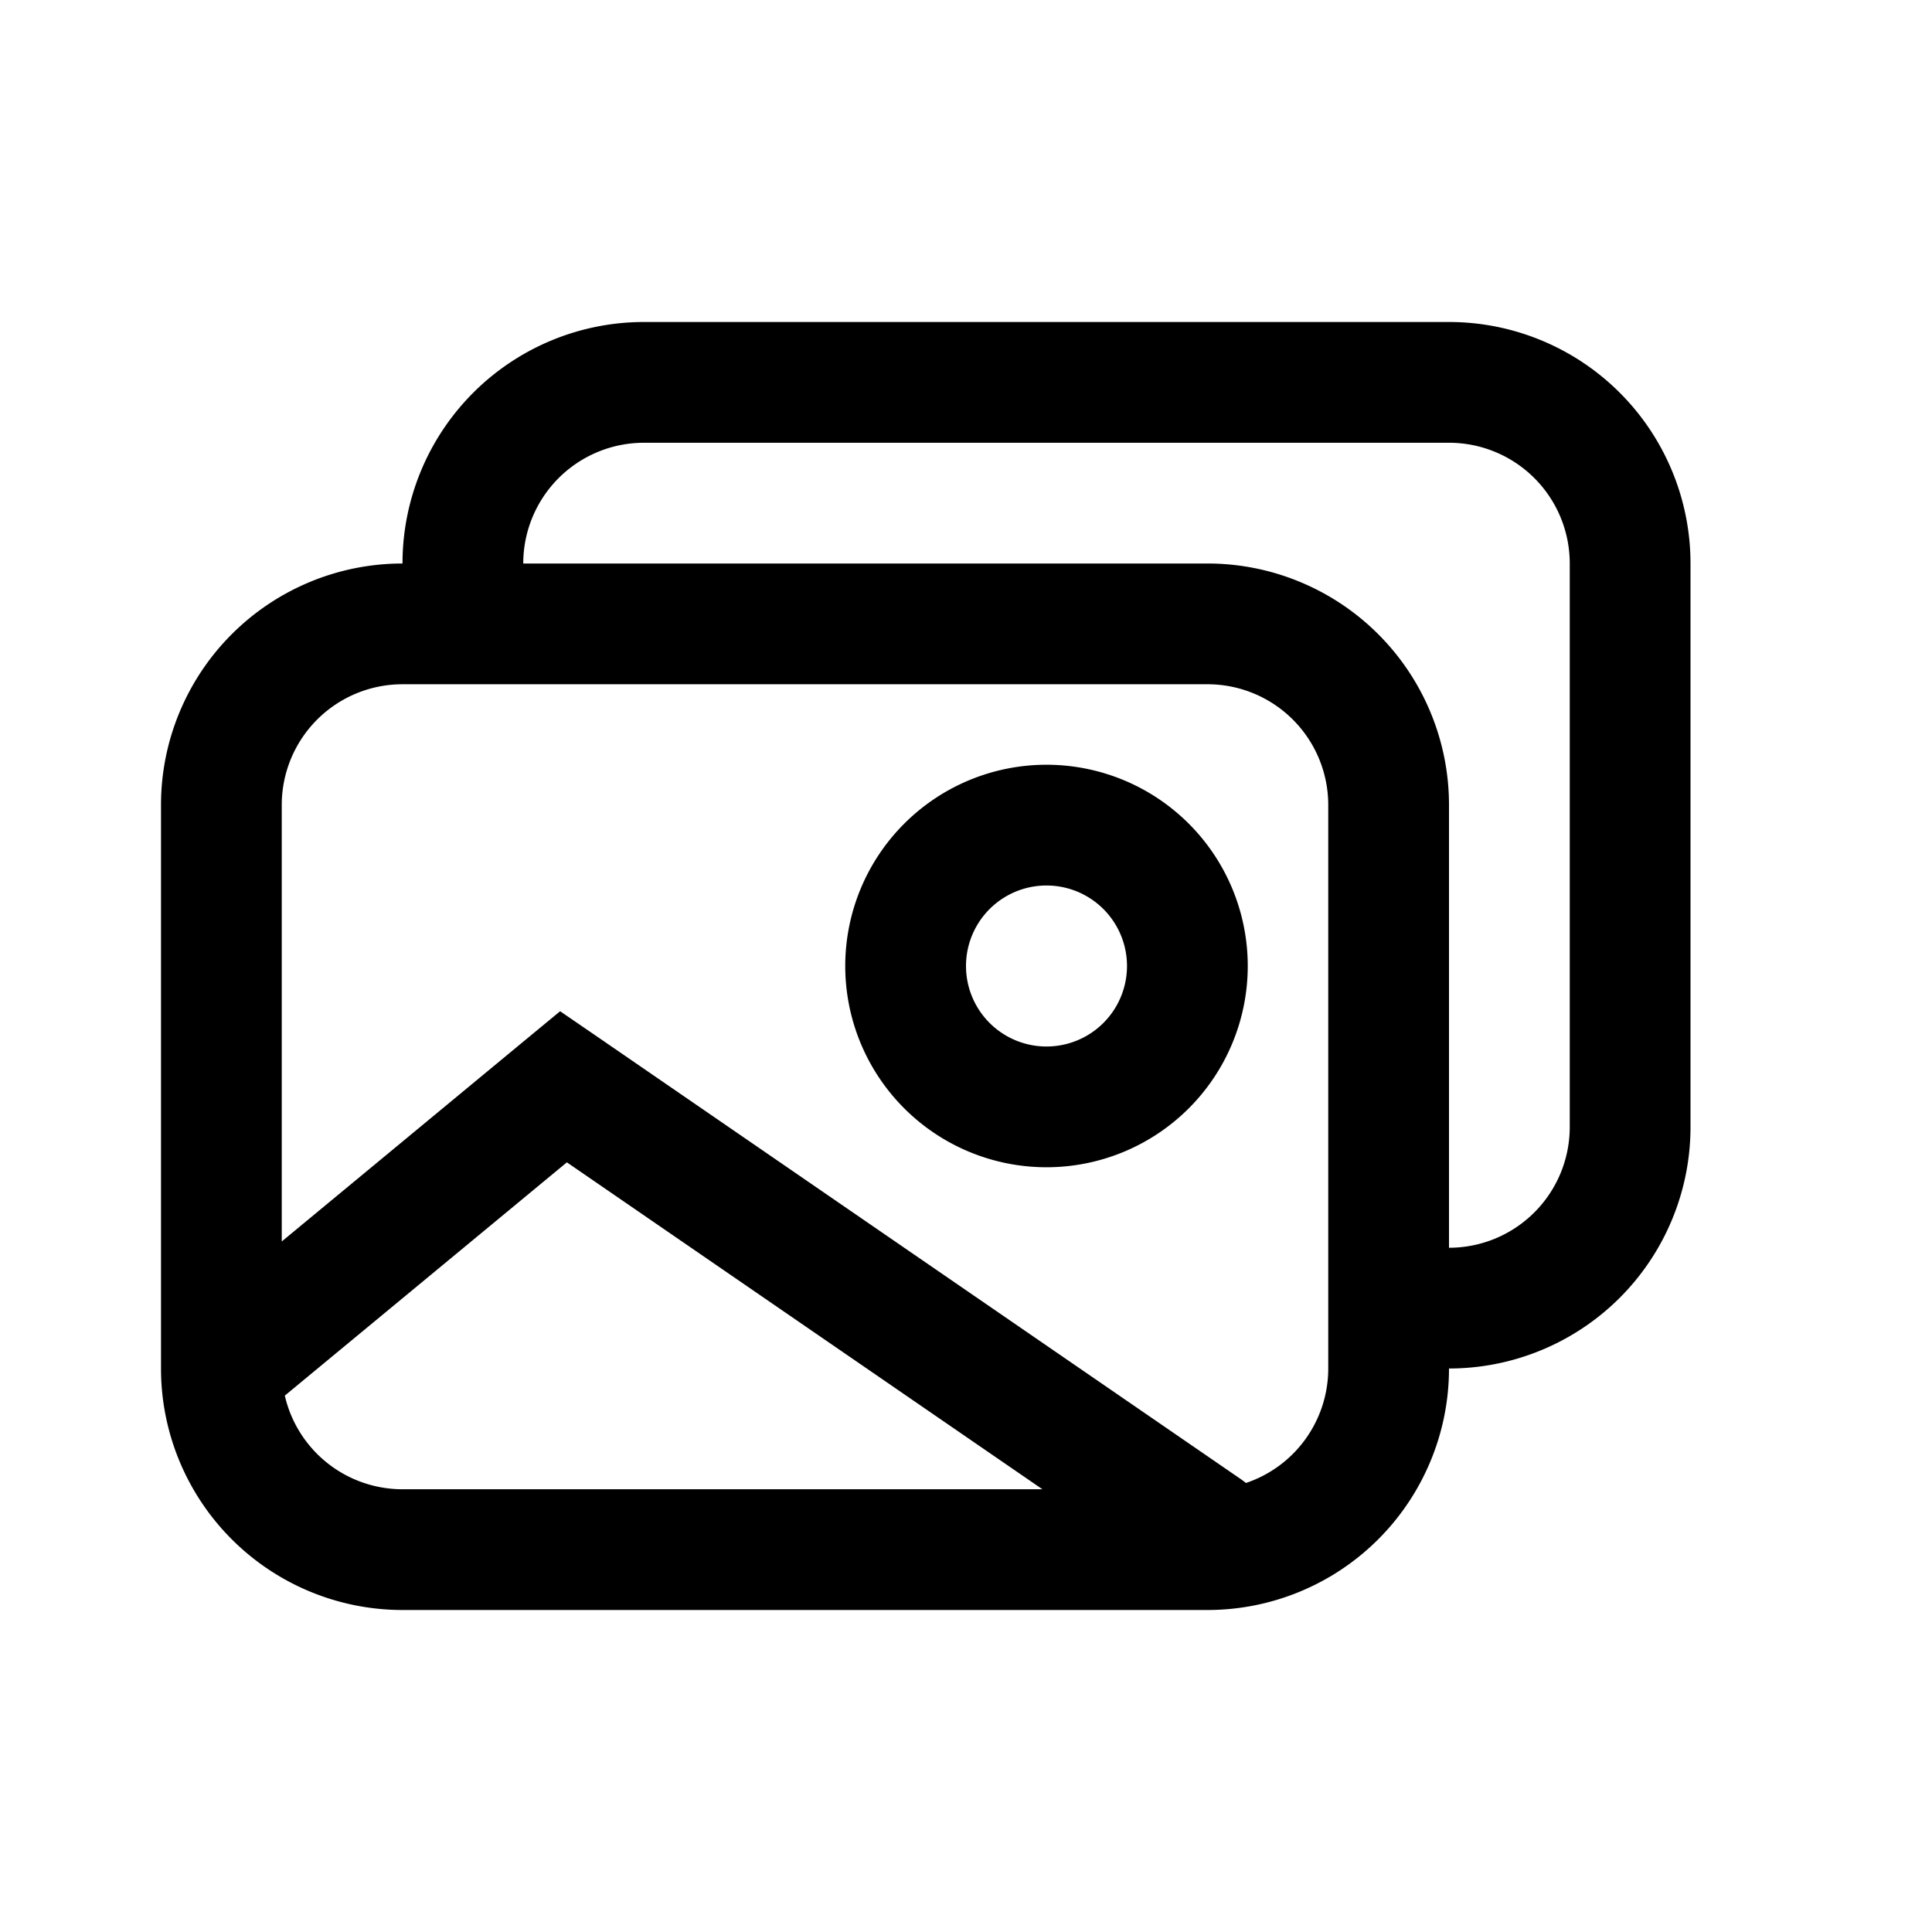<svg xmlns="http://www.w3.org/2000/svg" width="24" height="24" viewBox="0 0 24 24"><path fill="currentColor" fill-rule="evenodd" d="M18 5.5H8A1.5 1.5 0 006.5 7H15a3 3 0 013 3v5.5a1.5 1.5 0 001.5-1.5V7A1.5 1.5 0 0018 5.5M18 17a3 3 0 003-3V7a3 3 0 00-3-3H8a3 3 0 00-3 3 3 3 0 00-3 3v7a3 3 0 003 3h10a3 3 0 003-3M5 8.5h10a1.5 1.5 0 011.5 1.5v7a1.5 1.5 0 01-1.022 1.422l-.053-.04-8-5.5-.467-.32-.436.36-3.022 2.5V10A1.5 1.5 0 015 8.5m-1.462 8.837A1.5 1.5 0 005 18.5h7.949l-5.907-4.061zM13 13a1 1 0 100-2 1 1 0 000 2m0 1.5a2.5 2.5 0 100-5 2.5 2.5 0 000 5" clip-rule="evenodd"/></svg>